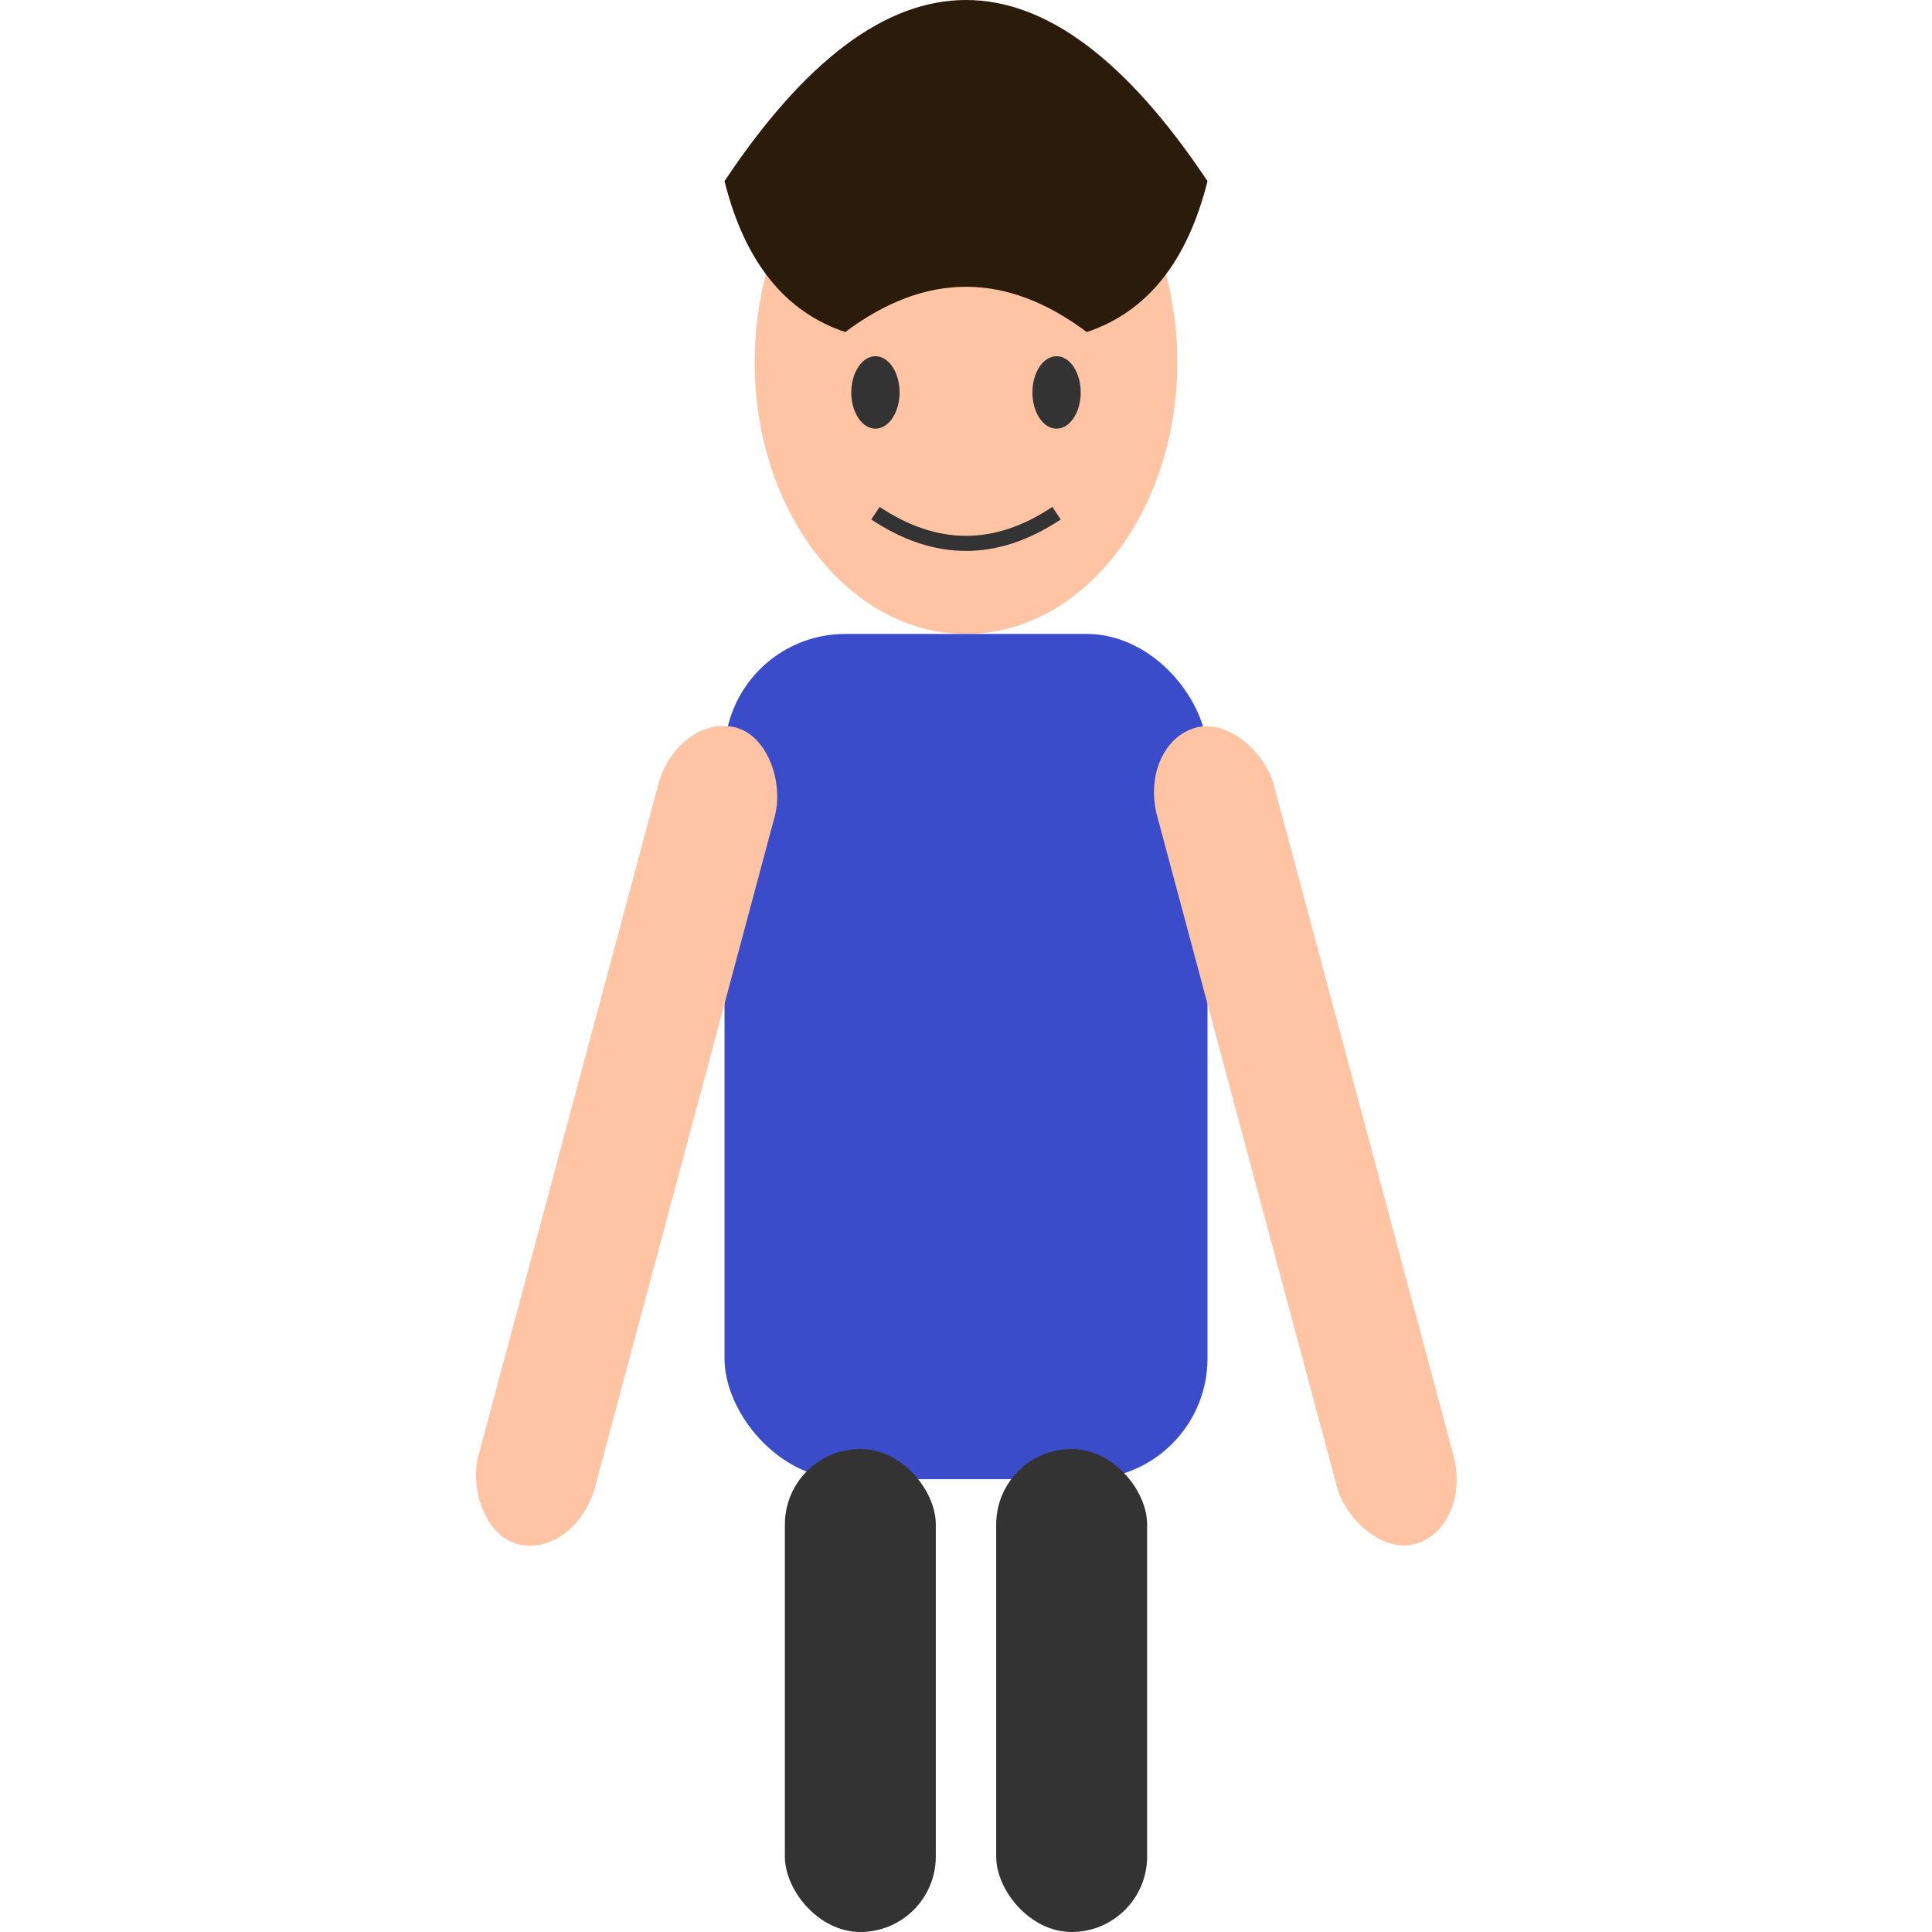 <svg xmlns="http://www.w3.org/2000/svg" viewBox="0 0 64 64">
  <!-- Head -->
  <ellipse cx="32" cy="12" rx="7" ry="9" fill="#FFC4A3" />

  <!-- Hair -->
  <path d="
    M24 6 
    Q28 0, 32 0 
    Q36 0, 40 6 
    Q39 10, 36 11 
    Q32 8, 28 11 
    Q25 10, 24 6 
    Z
  " fill="#2B1B0B" />

  <!-- Eyes -->
  <ellipse cx="29" cy="13" rx="0.8" ry="1.2" fill="#333" />
  <ellipse cx="35" cy="13" rx="0.8" ry="1.2" fill="#333" />

  <!-- Mouth -->
  <path d="M29 17 Q32 19, 35 17" stroke="#333" stroke-width="0.5" fill="none" />

  <!-- Body -->
  <rect x="24" y="21" width="16" height="28" rx="4" ry="4" fill="#3B4CCA" />

  <!-- Arms -->
  <!-- Left arm -->
  <rect x="22" y="23" width="4" height="28" transform="rotate(15, 20, 25)" fill="#FFC4A3" rx="2.5" />
  <!-- Right arm -->
  <rect x="38" y="23" width="4" height="28" transform="rotate(-15, 44, 25)" fill="#FFC4A3" rx="2.5" />

  <!-- Legs -->
  <rect x="26" y="48" width="5" height="16" rx="2.5" fill="#333" />
  <rect x="33" y="48" width="5" height="16" rx="2.5" fill="#333" />
</svg>
